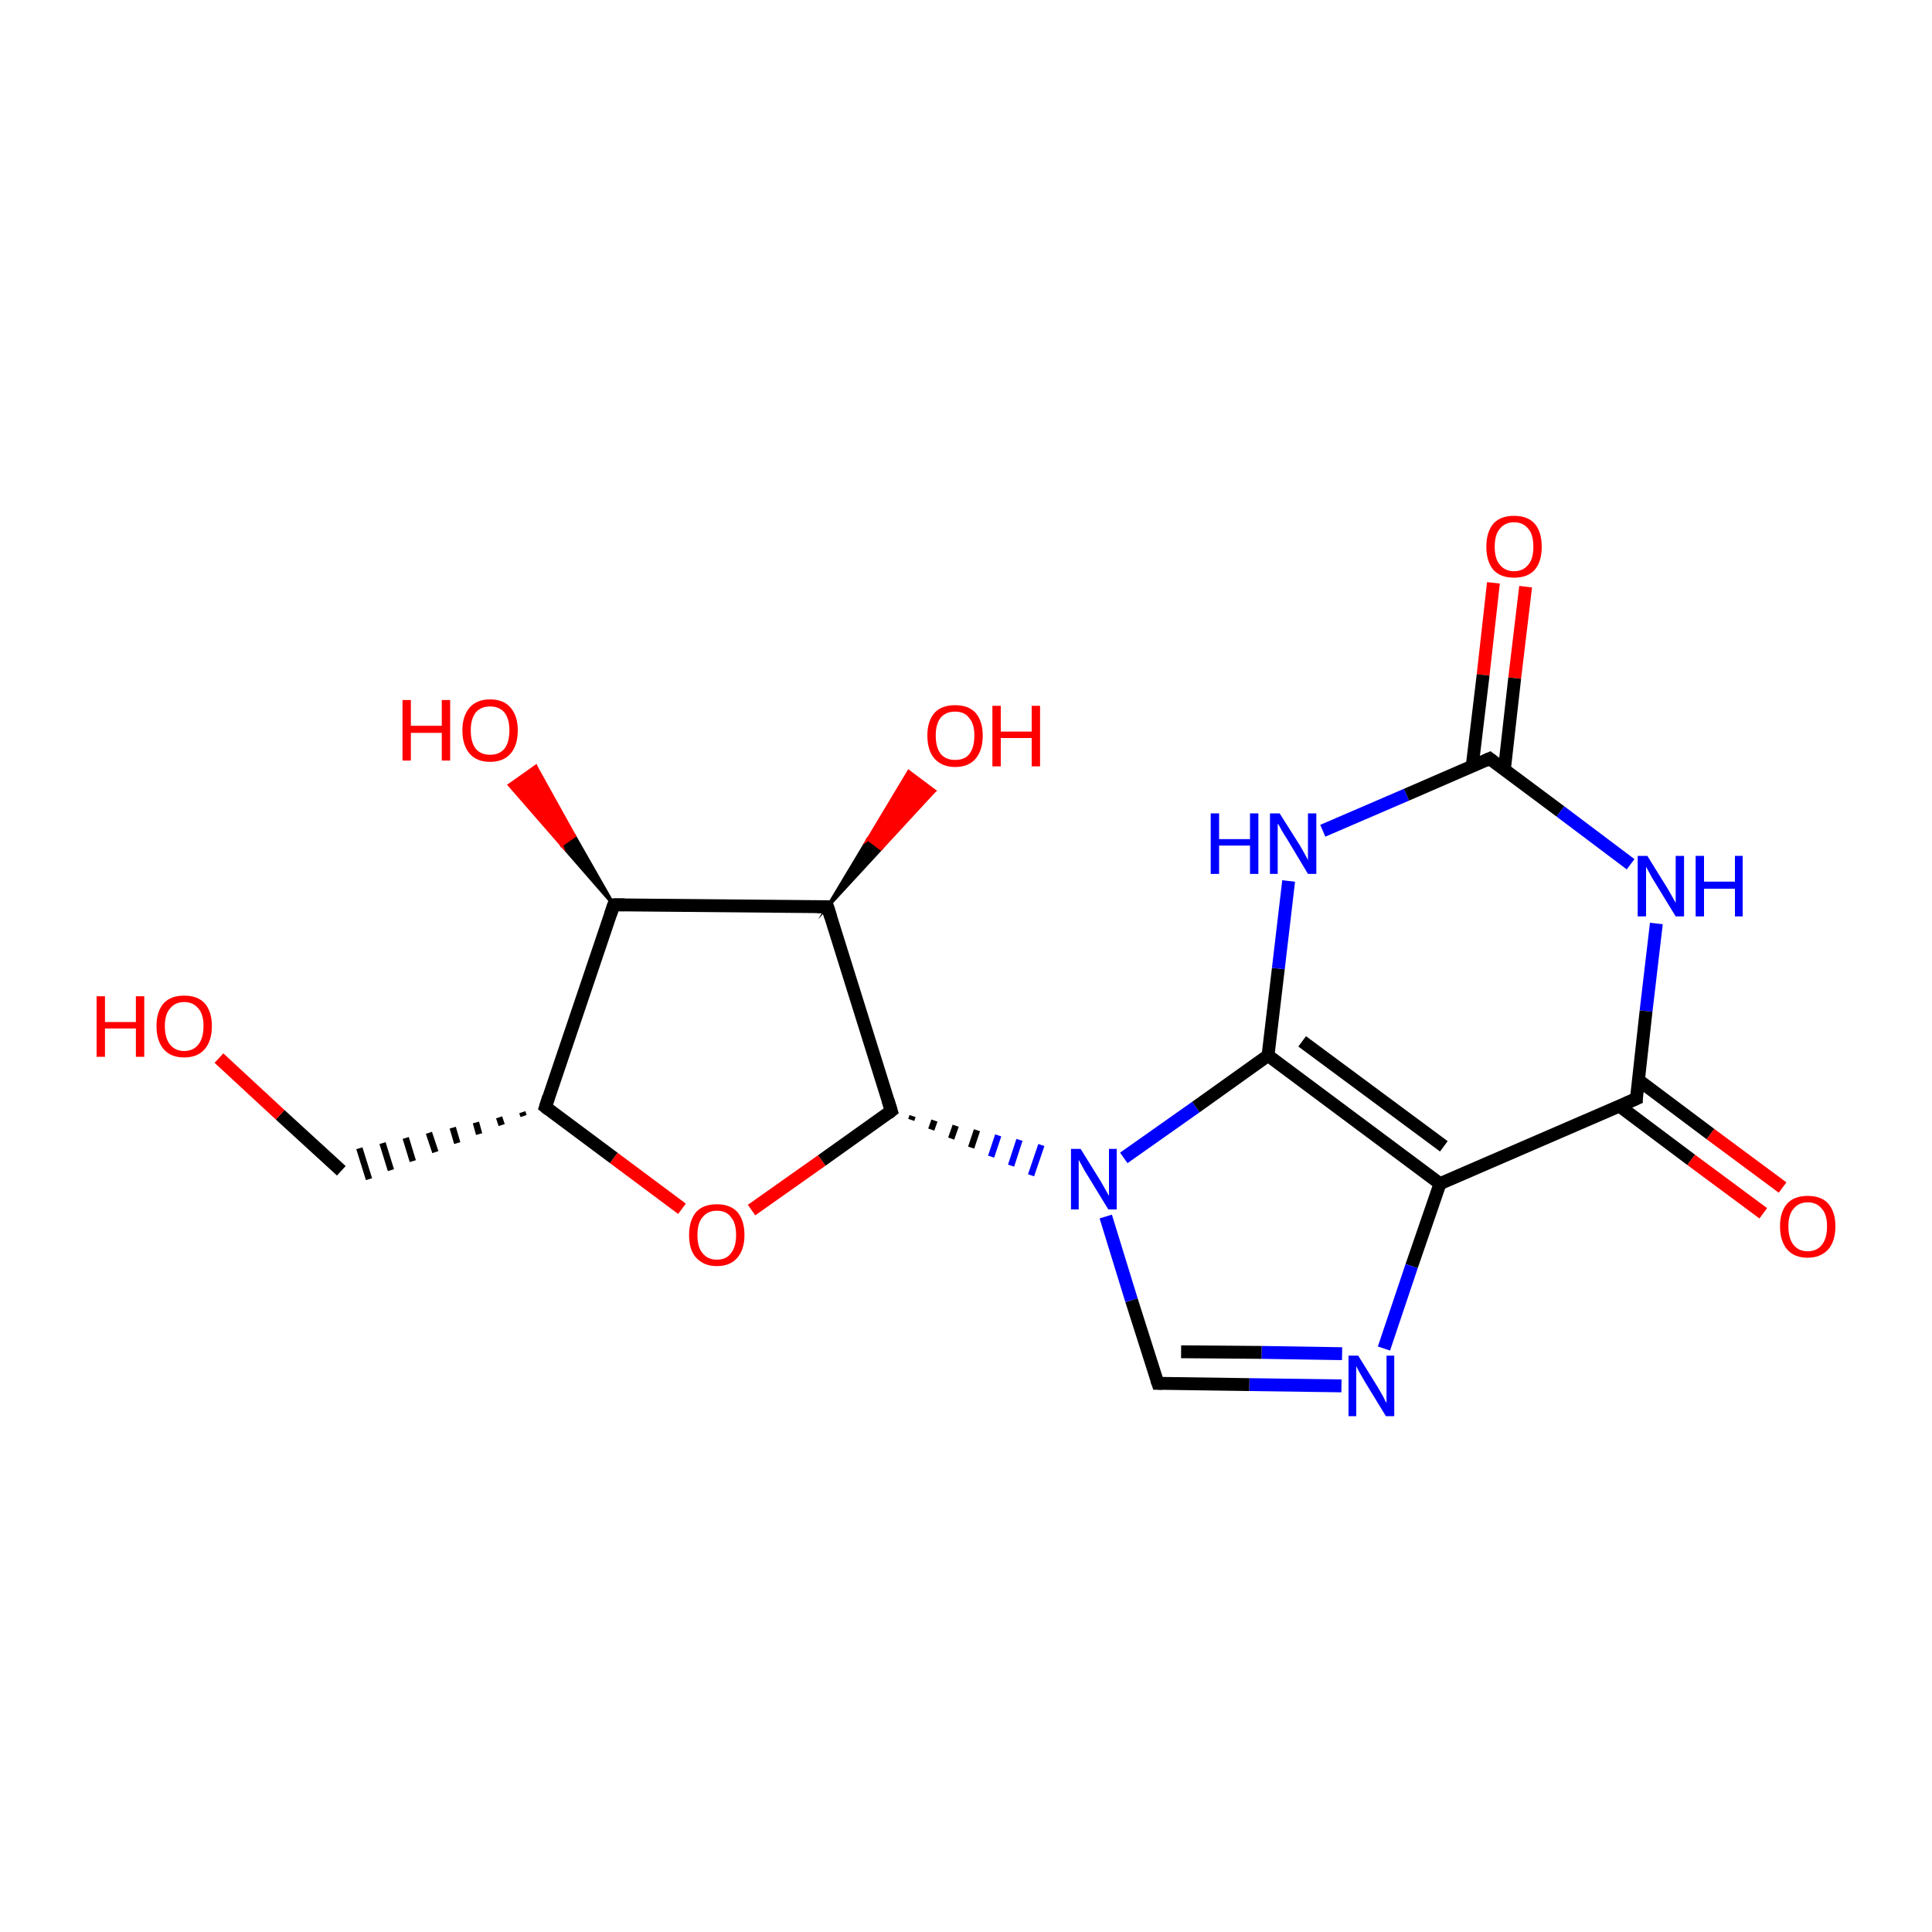<?xml version='1.0' encoding='iso-8859-1'?>
<svg version='1.1' baseProfile='full'
              xmlns='http://www.w3.org/2000/svg'
                      xmlns:rdkit='http://www.rdkit.org/xml'
                      xmlns:xlink='http://www.w3.org/1999/xlink'
                  xml:space='preserve'
width='300px' height='300px' viewBox='0 0 300 300'>
<!-- END OF HEADER -->
<rect style='opacity:1.0;fill:#FFFFFF;stroke:none' width='300.0' height='300.0' x='0.0' y='0.0'> </rect>
<path class='bond-0 atom-0 atom-1' d='M 236.9,91.1 L 235.2,105.3' style='fill:none;fill-rule:evenodd;stroke:#FF0000;stroke-width:2.0px;stroke-linecap:butt;stroke-linejoin:miter;stroke-opacity:1' />
<path class='bond-0 atom-0 atom-1' d='M 235.2,105.3 L 233.6,119.5' style='fill:none;fill-rule:evenodd;stroke:#000000;stroke-width:2.0px;stroke-linecap:butt;stroke-linejoin:miter;stroke-opacity:1' />
<path class='bond-0 atom-0 atom-1' d='M 231.9,90.5 L 230.3,104.8' style='fill:none;fill-rule:evenodd;stroke:#FF0000;stroke-width:2.0px;stroke-linecap:butt;stroke-linejoin:miter;stroke-opacity:1' />
<path class='bond-0 atom-0 atom-1' d='M 230.3,104.8 L 228.6,119.0' style='fill:none;fill-rule:evenodd;stroke:#000000;stroke-width:2.0px;stroke-linecap:butt;stroke-linejoin:miter;stroke-opacity:1' />
<path class='bond-1 atom-1 atom-2' d='M 231.3,117.8 L 242.3,126.0' style='fill:none;fill-rule:evenodd;stroke:#000000;stroke-width:2.0px;stroke-linecap:butt;stroke-linejoin:miter;stroke-opacity:1' />
<path class='bond-1 atom-1 atom-2' d='M 242.3,126.0 L 253.2,134.2' style='fill:none;fill-rule:evenodd;stroke:#0000FF;stroke-width:2.0px;stroke-linecap:butt;stroke-linejoin:miter;stroke-opacity:1' />
<path class='bond-2 atom-2 atom-3' d='M 257.2,143.4 L 255.6,157.0' style='fill:none;fill-rule:evenodd;stroke:#0000FF;stroke-width:2.0px;stroke-linecap:butt;stroke-linejoin:miter;stroke-opacity:1' />
<path class='bond-2 atom-2 atom-3' d='M 255.6,157.0 L 254.1,170.6' style='fill:none;fill-rule:evenodd;stroke:#000000;stroke-width:2.0px;stroke-linecap:butt;stroke-linejoin:miter;stroke-opacity:1' />
<path class='bond-3 atom-3 atom-4' d='M 251.4,171.7 L 262.6,180.1' style='fill:none;fill-rule:evenodd;stroke:#000000;stroke-width:2.0px;stroke-linecap:butt;stroke-linejoin:miter;stroke-opacity:1' />
<path class='bond-3 atom-3 atom-4' d='M 262.6,180.1 L 273.8,188.4' style='fill:none;fill-rule:evenodd;stroke:#FF0000;stroke-width:2.0px;stroke-linecap:butt;stroke-linejoin:miter;stroke-opacity:1' />
<path class='bond-3 atom-3 atom-4' d='M 254.4,167.7 L 265.6,176.1' style='fill:none;fill-rule:evenodd;stroke:#000000;stroke-width:2.0px;stroke-linecap:butt;stroke-linejoin:miter;stroke-opacity:1' />
<path class='bond-3 atom-3 atom-4' d='M 265.6,176.1 L 276.8,184.4' style='fill:none;fill-rule:evenodd;stroke:#FF0000;stroke-width:2.0px;stroke-linecap:butt;stroke-linejoin:miter;stroke-opacity:1' />
<path class='bond-4 atom-3 atom-5' d='M 254.1,170.6 L 223.6,183.8' style='fill:none;fill-rule:evenodd;stroke:#000000;stroke-width:2.0px;stroke-linecap:butt;stroke-linejoin:miter;stroke-opacity:1' />
<path class='bond-5 atom-5 atom-6' d='M 223.6,183.8 L 219.2,196.6' style='fill:none;fill-rule:evenodd;stroke:#000000;stroke-width:2.0px;stroke-linecap:butt;stroke-linejoin:miter;stroke-opacity:1' />
<path class='bond-5 atom-5 atom-6' d='M 219.2,196.6 L 214.9,209.4' style='fill:none;fill-rule:evenodd;stroke:#0000FF;stroke-width:2.0px;stroke-linecap:butt;stroke-linejoin:miter;stroke-opacity:1' />
<path class='bond-6 atom-6 atom-7' d='M 208.3,215.2 L 194.0,215.0' style='fill:none;fill-rule:evenodd;stroke:#0000FF;stroke-width:2.0px;stroke-linecap:butt;stroke-linejoin:miter;stroke-opacity:1' />
<path class='bond-6 atom-6 atom-7' d='M 194.0,215.0 L 179.8,214.8' style='fill:none;fill-rule:evenodd;stroke:#000000;stroke-width:2.0px;stroke-linecap:butt;stroke-linejoin:miter;stroke-opacity:1' />
<path class='bond-6 atom-6 atom-7' d='M 208.4,210.2 L 195.9,210.0' style='fill:none;fill-rule:evenodd;stroke:#0000FF;stroke-width:2.0px;stroke-linecap:butt;stroke-linejoin:miter;stroke-opacity:1' />
<path class='bond-6 atom-6 atom-7' d='M 195.9,210.0 L 183.4,209.9' style='fill:none;fill-rule:evenodd;stroke:#000000;stroke-width:2.0px;stroke-linecap:butt;stroke-linejoin:miter;stroke-opacity:1' />
<path class='bond-7 atom-7 atom-8' d='M 179.8,214.8 L 175.7,201.9' style='fill:none;fill-rule:evenodd;stroke:#000000;stroke-width:2.0px;stroke-linecap:butt;stroke-linejoin:miter;stroke-opacity:1' />
<path class='bond-7 atom-7 atom-8' d='M 175.7,201.9 L 171.7,188.9' style='fill:none;fill-rule:evenodd;stroke:#0000FF;stroke-width:2.0px;stroke-linecap:butt;stroke-linejoin:miter;stroke-opacity:1' />
<path class='bond-8 atom-9 atom-8' d='M 141.5,173.9 L 141.7,173.3' style='fill:none;fill-rule:evenodd;stroke:#000000;stroke-width:1.0px;stroke-linecap:butt;stroke-linejoin:miter;stroke-opacity:1' />
<path class='bond-8 atom-9 atom-8' d='M 144.6,175.4 L 145.1,174.0' style='fill:none;fill-rule:evenodd;stroke:#000000;stroke-width:1.0px;stroke-linecap:butt;stroke-linejoin:miter;stroke-opacity:1' />
<path class='bond-8 atom-9 atom-8' d='M 147.7,176.8 L 148.4,174.8' style='fill:none;fill-rule:evenodd;stroke:#000000;stroke-width:1.0px;stroke-linecap:butt;stroke-linejoin:miter;stroke-opacity:1' />
<path class='bond-8 atom-9 atom-8' d='M 150.8,178.2 L 151.7,175.5' style='fill:none;fill-rule:evenodd;stroke:#000000;stroke-width:1.0px;stroke-linecap:butt;stroke-linejoin:miter;stroke-opacity:1' />
<path class='bond-8 atom-9 atom-8' d='M 153.9,179.6 L 155.0,176.3' style='fill:none;fill-rule:evenodd;stroke:#0000FF;stroke-width:1.0px;stroke-linecap:butt;stroke-linejoin:miter;stroke-opacity:1' />
<path class='bond-8 atom-9 atom-8' d='M 157.0,181.0 L 158.3,177.0' style='fill:none;fill-rule:evenodd;stroke:#0000FF;stroke-width:1.0px;stroke-linecap:butt;stroke-linejoin:miter;stroke-opacity:1' />
<path class='bond-8 atom-9 atom-8' d='M 160.1,182.5 L 161.7,177.8' style='fill:none;fill-rule:evenodd;stroke:#0000FF;stroke-width:1.0px;stroke-linecap:butt;stroke-linejoin:miter;stroke-opacity:1' />
<path class='bond-9 atom-9 atom-10' d='M 138.4,172.5 L 127.6,180.2' style='fill:none;fill-rule:evenodd;stroke:#000000;stroke-width:2.0px;stroke-linecap:butt;stroke-linejoin:miter;stroke-opacity:1' />
<path class='bond-9 atom-9 atom-10' d='M 127.6,180.2 L 116.7,187.9' style='fill:none;fill-rule:evenodd;stroke:#FF0000;stroke-width:2.0px;stroke-linecap:butt;stroke-linejoin:miter;stroke-opacity:1' />
<path class='bond-10 atom-10 atom-11' d='M 105.9,187.7 L 95.3,179.8' style='fill:none;fill-rule:evenodd;stroke:#FF0000;stroke-width:2.0px;stroke-linecap:butt;stroke-linejoin:miter;stroke-opacity:1' />
<path class='bond-10 atom-10 atom-11' d='M 95.3,179.8 L 84.7,171.9' style='fill:none;fill-rule:evenodd;stroke:#000000;stroke-width:2.0px;stroke-linecap:butt;stroke-linejoin:miter;stroke-opacity:1' />
<path class='bond-11 atom-11 atom-12' d='M 81.1,172.7 L 81.3,173.3' style='fill:none;fill-rule:evenodd;stroke:#000000;stroke-width:1.0px;stroke-linecap:butt;stroke-linejoin:miter;stroke-opacity:1' />
<path class='bond-11 atom-11 atom-12' d='M 77.5,173.5 L 77.9,174.7' style='fill:none;fill-rule:evenodd;stroke:#000000;stroke-width:1.0px;stroke-linecap:butt;stroke-linejoin:miter;stroke-opacity:1' />
<path class='bond-11 atom-11 atom-12' d='M 73.9,174.3 L 74.4,176.1' style='fill:none;fill-rule:evenodd;stroke:#000000;stroke-width:1.0px;stroke-linecap:butt;stroke-linejoin:miter;stroke-opacity:1' />
<path class='bond-11 atom-11 atom-12' d='M 70.3,175.1 L 71.0,177.5' style='fill:none;fill-rule:evenodd;stroke:#000000;stroke-width:1.0px;stroke-linecap:butt;stroke-linejoin:miter;stroke-opacity:1' />
<path class='bond-11 atom-11 atom-12' d='M 66.6,175.9 L 67.6,178.9' style='fill:none;fill-rule:evenodd;stroke:#000000;stroke-width:1.0px;stroke-linecap:butt;stroke-linejoin:miter;stroke-opacity:1' />
<path class='bond-11 atom-11 atom-12' d='M 63.0,176.7 L 64.1,180.3' style='fill:none;fill-rule:evenodd;stroke:#000000;stroke-width:1.0px;stroke-linecap:butt;stroke-linejoin:miter;stroke-opacity:1' />
<path class='bond-11 atom-11 atom-12' d='M 59.4,177.5 L 60.7,181.7' style='fill:none;fill-rule:evenodd;stroke:#000000;stroke-width:1.0px;stroke-linecap:butt;stroke-linejoin:miter;stroke-opacity:1' />
<path class='bond-11 atom-11 atom-12' d='M 55.8,178.3 L 57.3,183.1' style='fill:none;fill-rule:evenodd;stroke:#000000;stroke-width:1.0px;stroke-linecap:butt;stroke-linejoin:miter;stroke-opacity:1' />
<path class='bond-12 atom-12 atom-13' d='M 53.0,181.8 L 43.5,173.1' style='fill:none;fill-rule:evenodd;stroke:#000000;stroke-width:2.0px;stroke-linecap:butt;stroke-linejoin:miter;stroke-opacity:1' />
<path class='bond-12 atom-12 atom-13' d='M 43.5,173.1 L 34.0,164.3' style='fill:none;fill-rule:evenodd;stroke:#FF0000;stroke-width:2.0px;stroke-linecap:butt;stroke-linejoin:miter;stroke-opacity:1' />
<path class='bond-13 atom-11 atom-14' d='M 84.7,171.9 L 95.3,140.5' style='fill:none;fill-rule:evenodd;stroke:#000000;stroke-width:2.0px;stroke-linecap:butt;stroke-linejoin:miter;stroke-opacity:1' />
<path class='bond-14 atom-14 atom-15' d='M 95.3,140.5 L 87.2,131.2 L 89.2,129.8 Z' style='fill:#000000;fill-rule:evenodd;fill-opacity:1;stroke:#000000;stroke-width:0.5px;stroke-linecap:butt;stroke-linejoin:miter;stroke-miterlimit:10;stroke-opacity:1;' />
<path class='bond-14 atom-14 atom-15' d='M 87.2,131.2 L 83.2,119.0 L 79.1,121.9 Z' style='fill:#FF0000;fill-rule:evenodd;fill-opacity:1;stroke:#FF0000;stroke-width:0.5px;stroke-linecap:butt;stroke-linejoin:miter;stroke-miterlimit:10;stroke-opacity:1;' />
<path class='bond-14 atom-14 atom-15' d='M 87.2,131.2 L 89.2,129.8 L 83.2,119.0 Z' style='fill:#FF0000;fill-rule:evenodd;fill-opacity:1;stroke:#FF0000;stroke-width:0.5px;stroke-linecap:butt;stroke-linejoin:miter;stroke-miterlimit:10;stroke-opacity:1;' />
<path class='bond-15 atom-14 atom-16' d='M 95.3,140.5 L 128.5,140.8' style='fill:none;fill-rule:evenodd;stroke:#000000;stroke-width:2.0px;stroke-linecap:butt;stroke-linejoin:miter;stroke-opacity:1' />
<path class='bond-16 atom-16 atom-17' d='M 128.5,140.8 L 134.8,130.3 L 136.8,131.8 Z' style='fill:#000000;fill-rule:evenodd;fill-opacity:1;stroke:#000000;stroke-width:0.5px;stroke-linecap:butt;stroke-linejoin:miter;stroke-miterlimit:10;stroke-opacity:1;' />
<path class='bond-16 atom-16 atom-17' d='M 134.8,130.3 L 145.1,122.8 L 141.1,119.8 Z' style='fill:#FF0000;fill-rule:evenodd;fill-opacity:1;stroke:#FF0000;stroke-width:0.5px;stroke-linecap:butt;stroke-linejoin:miter;stroke-miterlimit:10;stroke-opacity:1;' />
<path class='bond-16 atom-16 atom-17' d='M 134.8,130.3 L 136.8,131.8 L 145.1,122.8 Z' style='fill:#FF0000;fill-rule:evenodd;fill-opacity:1;stroke:#FF0000;stroke-width:0.5px;stroke-linecap:butt;stroke-linejoin:miter;stroke-miterlimit:10;stroke-opacity:1;' />
<path class='bond-17 atom-8 atom-18' d='M 174.5,179.8 L 185.7,171.9' style='fill:none;fill-rule:evenodd;stroke:#0000FF;stroke-width:2.0px;stroke-linecap:butt;stroke-linejoin:miter;stroke-opacity:1' />
<path class='bond-17 atom-8 atom-18' d='M 185.7,171.9 L 196.9,163.9' style='fill:none;fill-rule:evenodd;stroke:#000000;stroke-width:2.0px;stroke-linecap:butt;stroke-linejoin:miter;stroke-opacity:1' />
<path class='bond-18 atom-18 atom-19' d='M 196.9,163.9 L 198.5,150.4' style='fill:none;fill-rule:evenodd;stroke:#000000;stroke-width:2.0px;stroke-linecap:butt;stroke-linejoin:miter;stroke-opacity:1' />
<path class='bond-18 atom-18 atom-19' d='M 198.5,150.4 L 200.1,136.8' style='fill:none;fill-rule:evenodd;stroke:#0000FF;stroke-width:2.0px;stroke-linecap:butt;stroke-linejoin:miter;stroke-opacity:1' />
<path class='bond-19 atom-19 atom-1' d='M 205.4,129.0 L 218.4,123.4' style='fill:none;fill-rule:evenodd;stroke:#0000FF;stroke-width:2.0px;stroke-linecap:butt;stroke-linejoin:miter;stroke-opacity:1' />
<path class='bond-19 atom-19 atom-1' d='M 218.4,123.4 L 231.3,117.8' style='fill:none;fill-rule:evenodd;stroke:#000000;stroke-width:2.0px;stroke-linecap:butt;stroke-linejoin:miter;stroke-opacity:1' />
<path class='bond-20 atom-18 atom-5' d='M 196.9,163.9 L 223.6,183.8' style='fill:none;fill-rule:evenodd;stroke:#000000;stroke-width:2.0px;stroke-linecap:butt;stroke-linejoin:miter;stroke-opacity:1' />
<path class='bond-20 atom-18 atom-5' d='M 202.2,161.7 L 224.2,178.0' style='fill:none;fill-rule:evenodd;stroke:#000000;stroke-width:2.0px;stroke-linecap:butt;stroke-linejoin:miter;stroke-opacity:1' />
<path class='bond-21 atom-16 atom-9' d='M 128.5,140.8 L 138.4,172.5' style='fill:none;fill-rule:evenodd;stroke:#000000;stroke-width:2.0px;stroke-linecap:butt;stroke-linejoin:miter;stroke-opacity:1' />
<path d='M 231.8,118.2 L 231.3,117.8 L 230.6,118.1' style='fill:none;stroke:#000000;stroke-width:2.0px;stroke-linecap:butt;stroke-linejoin:miter;stroke-miterlimit:10;stroke-opacity:1;' />
<path d='M 254.1,169.9 L 254.1,170.6 L 252.5,171.3' style='fill:none;stroke:#000000;stroke-width:2.0px;stroke-linecap:butt;stroke-linejoin:miter;stroke-miterlimit:10;stroke-opacity:1;' />
<path d='M 180.5,214.8 L 179.8,214.8 L 179.6,214.2' style='fill:none;stroke:#000000;stroke-width:2.0px;stroke-linecap:butt;stroke-linejoin:miter;stroke-miterlimit:10;stroke-opacity:1;' />
<path d='M 137.9,172.9 L 138.4,172.5 L 137.9,170.9' style='fill:none;stroke:#000000;stroke-width:2.0px;stroke-linecap:butt;stroke-linejoin:miter;stroke-miterlimit:10;stroke-opacity:1;' />
<path d='M 85.2,172.3 L 84.7,171.9 L 85.2,170.3' style='fill:none;stroke:#000000;stroke-width:2.0px;stroke-linecap:butt;stroke-linejoin:miter;stroke-miterlimit:10;stroke-opacity:1;' />
<path d='M 94.8,142.0 L 95.3,140.5 L 97.0,140.5' style='fill:none;stroke:#000000;stroke-width:2.0px;stroke-linecap:butt;stroke-linejoin:miter;stroke-miterlimit:10;stroke-opacity:1;' />
<path d='M 126.9,140.8 L 128.5,140.8 L 129.0,142.4' style='fill:none;stroke:#000000;stroke-width:2.0px;stroke-linecap:butt;stroke-linejoin:miter;stroke-miterlimit:10;stroke-opacity:1;' />
<path class='atom-0' d='M 230.8 84.9
Q 230.8 82.6, 231.9 81.3
Q 233.0 80.1, 235.1 80.1
Q 237.2 80.1, 238.3 81.3
Q 239.4 82.6, 239.4 84.9
Q 239.4 87.2, 238.3 88.5
Q 237.2 89.7, 235.1 89.7
Q 233.0 89.7, 231.9 88.5
Q 230.8 87.2, 230.8 84.9
M 235.1 88.7
Q 236.5 88.7, 237.3 87.7
Q 238.1 86.8, 238.1 84.9
Q 238.1 83.0, 237.3 82.1
Q 236.5 81.1, 235.1 81.1
Q 233.7 81.1, 232.9 82.1
Q 232.1 83.0, 232.1 84.9
Q 232.1 86.8, 232.9 87.7
Q 233.7 88.7, 235.1 88.7
' fill='#FF0000'/>
<path class='atom-2' d='M 255.8 132.9
L 258.9 137.9
Q 259.2 138.4, 259.7 139.3
Q 260.2 140.2, 260.2 140.2
L 260.2 132.9
L 261.5 132.9
L 261.5 142.3
L 260.2 142.3
L 256.9 136.9
Q 256.5 136.3, 256.1 135.5
Q 255.7 134.8, 255.6 134.6
L 255.6 142.3
L 254.3 142.3
L 254.3 132.9
L 255.8 132.9
' fill='#0000FF'/>
<path class='atom-2' d='M 263.3 132.9
L 264.6 132.9
L 264.6 136.9
L 269.4 136.9
L 269.4 132.9
L 270.6 132.9
L 270.6 142.3
L 269.4 142.3
L 269.4 138.0
L 264.6 138.0
L 264.6 142.3
L 263.3 142.3
L 263.3 132.9
' fill='#0000FF'/>
<path class='atom-4' d='M 276.4 190.4
Q 276.4 188.2, 277.5 186.9
Q 278.6 185.7, 280.7 185.7
Q 282.8 185.7, 283.9 186.9
Q 285.0 188.2, 285.0 190.4
Q 285.0 192.7, 283.9 194.0
Q 282.7 195.3, 280.7 195.3
Q 278.6 195.3, 277.5 194.0
Q 276.4 192.7, 276.4 190.4
M 280.7 194.3
Q 282.1 194.3, 282.9 193.3
Q 283.7 192.3, 283.7 190.4
Q 283.7 188.6, 282.9 187.7
Q 282.1 186.7, 280.7 186.7
Q 279.3 186.7, 278.5 187.7
Q 277.7 188.6, 277.7 190.4
Q 277.7 192.3, 278.5 193.3
Q 279.3 194.3, 280.7 194.3
' fill='#FF0000'/>
<path class='atom-6' d='M 210.9 210.5
L 214.0 215.5
Q 214.3 216.0, 214.8 216.9
Q 215.2 217.8, 215.3 217.8
L 215.3 210.5
L 216.5 210.5
L 216.5 219.9
L 215.2 219.9
L 211.9 214.5
Q 211.5 213.8, 211.1 213.1
Q 210.7 212.4, 210.6 212.1
L 210.6 219.9
L 209.4 219.9
L 209.4 210.5
L 210.9 210.5
' fill='#0000FF'/>
<path class='atom-8' d='M 167.8 178.4
L 170.9 183.4
Q 171.2 183.9, 171.7 184.8
Q 172.2 185.7, 172.2 185.7
L 172.2 178.4
L 173.4 178.4
L 173.4 187.8
L 172.1 187.8
L 168.8 182.4
Q 168.4 181.8, 168.0 181.0
Q 167.6 180.3, 167.5 180.1
L 167.5 187.8
L 166.3 187.8
L 166.3 178.4
L 167.8 178.4
' fill='#0000FF'/>
<path class='atom-10' d='M 107.0 191.8
Q 107.0 189.5, 108.1 188.2
Q 109.2 187.0, 111.3 187.0
Q 113.4 187.0, 114.5 188.2
Q 115.6 189.5, 115.6 191.8
Q 115.6 194.0, 114.5 195.3
Q 113.4 196.6, 111.3 196.6
Q 109.3 196.6, 108.1 195.3
Q 107.0 194.1, 107.0 191.8
M 111.3 195.6
Q 112.8 195.6, 113.5 194.6
Q 114.3 193.6, 114.3 191.8
Q 114.3 189.9, 113.5 189.0
Q 112.8 188.0, 111.3 188.0
Q 109.9 188.0, 109.1 189.0
Q 108.3 189.9, 108.3 191.8
Q 108.3 193.7, 109.1 194.6
Q 109.9 195.6, 111.3 195.6
' fill='#FF0000'/>
<path class='atom-13' d='M 15.0 154.7
L 16.3 154.7
L 16.3 158.7
L 21.1 158.7
L 21.1 154.7
L 22.4 154.7
L 22.4 164.1
L 21.1 164.1
L 21.1 159.7
L 16.3 159.7
L 16.3 164.1
L 15.0 164.1
L 15.0 154.7
' fill='#FF0000'/>
<path class='atom-13' d='M 24.3 159.3
Q 24.3 157.1, 25.4 155.8
Q 26.5 154.6, 28.6 154.6
Q 30.7 154.6, 31.8 155.8
Q 32.9 157.1, 32.9 159.3
Q 32.9 161.6, 31.8 162.9
Q 30.7 164.2, 28.6 164.2
Q 26.5 164.2, 25.4 162.9
Q 24.3 161.6, 24.3 159.3
M 28.6 163.2
Q 30.0 163.2, 30.8 162.2
Q 31.6 161.2, 31.6 159.3
Q 31.6 157.5, 30.8 156.6
Q 30.0 155.6, 28.6 155.6
Q 27.2 155.6, 26.4 156.6
Q 25.6 157.5, 25.6 159.3
Q 25.6 161.2, 26.4 162.2
Q 27.2 163.2, 28.6 163.2
' fill='#FF0000'/>
<path class='atom-15' d='M 62.5 108.7
L 63.8 108.7
L 63.8 112.7
L 68.6 112.7
L 68.6 108.7
L 69.9 108.7
L 69.9 118.1
L 68.6 118.1
L 68.6 113.8
L 63.8 113.8
L 63.8 118.1
L 62.5 118.1
L 62.5 108.7
' fill='#FF0000'/>
<path class='atom-15' d='M 71.8 113.4
Q 71.8 111.2, 72.9 109.9
Q 74.0 108.6, 76.1 108.6
Q 78.2 108.6, 79.3 109.9
Q 80.4 111.2, 80.4 113.4
Q 80.4 115.7, 79.3 117.0
Q 78.2 118.3, 76.1 118.3
Q 74.0 118.3, 72.9 117.0
Q 71.8 115.7, 71.8 113.4
M 76.1 117.2
Q 77.5 117.2, 78.3 116.3
Q 79.1 115.3, 79.1 113.4
Q 79.1 111.6, 78.3 110.6
Q 77.5 109.7, 76.1 109.7
Q 74.7 109.7, 73.9 110.6
Q 73.1 111.6, 73.1 113.4
Q 73.1 115.3, 73.9 116.3
Q 74.7 117.2, 76.1 117.2
' fill='#FF0000'/>
<path class='atom-17' d='M 144.0 114.2
Q 144.0 112.0, 145.1 110.7
Q 146.2 109.5, 148.3 109.5
Q 150.4 109.5, 151.5 110.7
Q 152.6 112.0, 152.6 114.2
Q 152.6 116.5, 151.5 117.8
Q 150.4 119.1, 148.3 119.1
Q 146.3 119.1, 145.1 117.8
Q 144.0 116.5, 144.0 114.2
M 148.3 118.0
Q 149.8 118.0, 150.5 117.1
Q 151.3 116.1, 151.3 114.2
Q 151.3 112.4, 150.5 111.5
Q 149.8 110.5, 148.3 110.5
Q 146.9 110.5, 146.1 111.4
Q 145.3 112.4, 145.3 114.2
Q 145.3 116.1, 146.1 117.1
Q 146.9 118.0, 148.3 118.0
' fill='#FF0000'/>
<path class='atom-17' d='M 154.1 109.6
L 155.4 109.6
L 155.4 113.6
L 160.2 113.6
L 160.2 109.6
L 161.5 109.6
L 161.5 119.0
L 160.2 119.0
L 160.2 114.6
L 155.4 114.6
L 155.4 119.0
L 154.1 119.0
L 154.1 109.6
' fill='#FF0000'/>
<path class='atom-19' d='M 188.0 126.3
L 189.3 126.3
L 189.3 130.3
L 194.1 130.3
L 194.1 126.3
L 195.4 126.3
L 195.4 135.7
L 194.1 135.7
L 194.1 131.3
L 189.3 131.3
L 189.3 135.7
L 188.0 135.7
L 188.0 126.3
' fill='#0000FF'/>
<path class='atom-19' d='M 198.7 126.3
L 201.8 131.2
Q 202.1 131.7, 202.6 132.6
Q 203.1 133.5, 203.1 133.6
L 203.1 126.3
L 204.4 126.3
L 204.4 135.7
L 203.1 135.7
L 199.8 130.2
Q 199.4 129.6, 199.0 128.9
Q 198.6 128.1, 198.4 127.9
L 198.4 135.7
L 197.2 135.7
L 197.2 126.3
L 198.7 126.3
' fill='#0000FF'/>
</svg>
